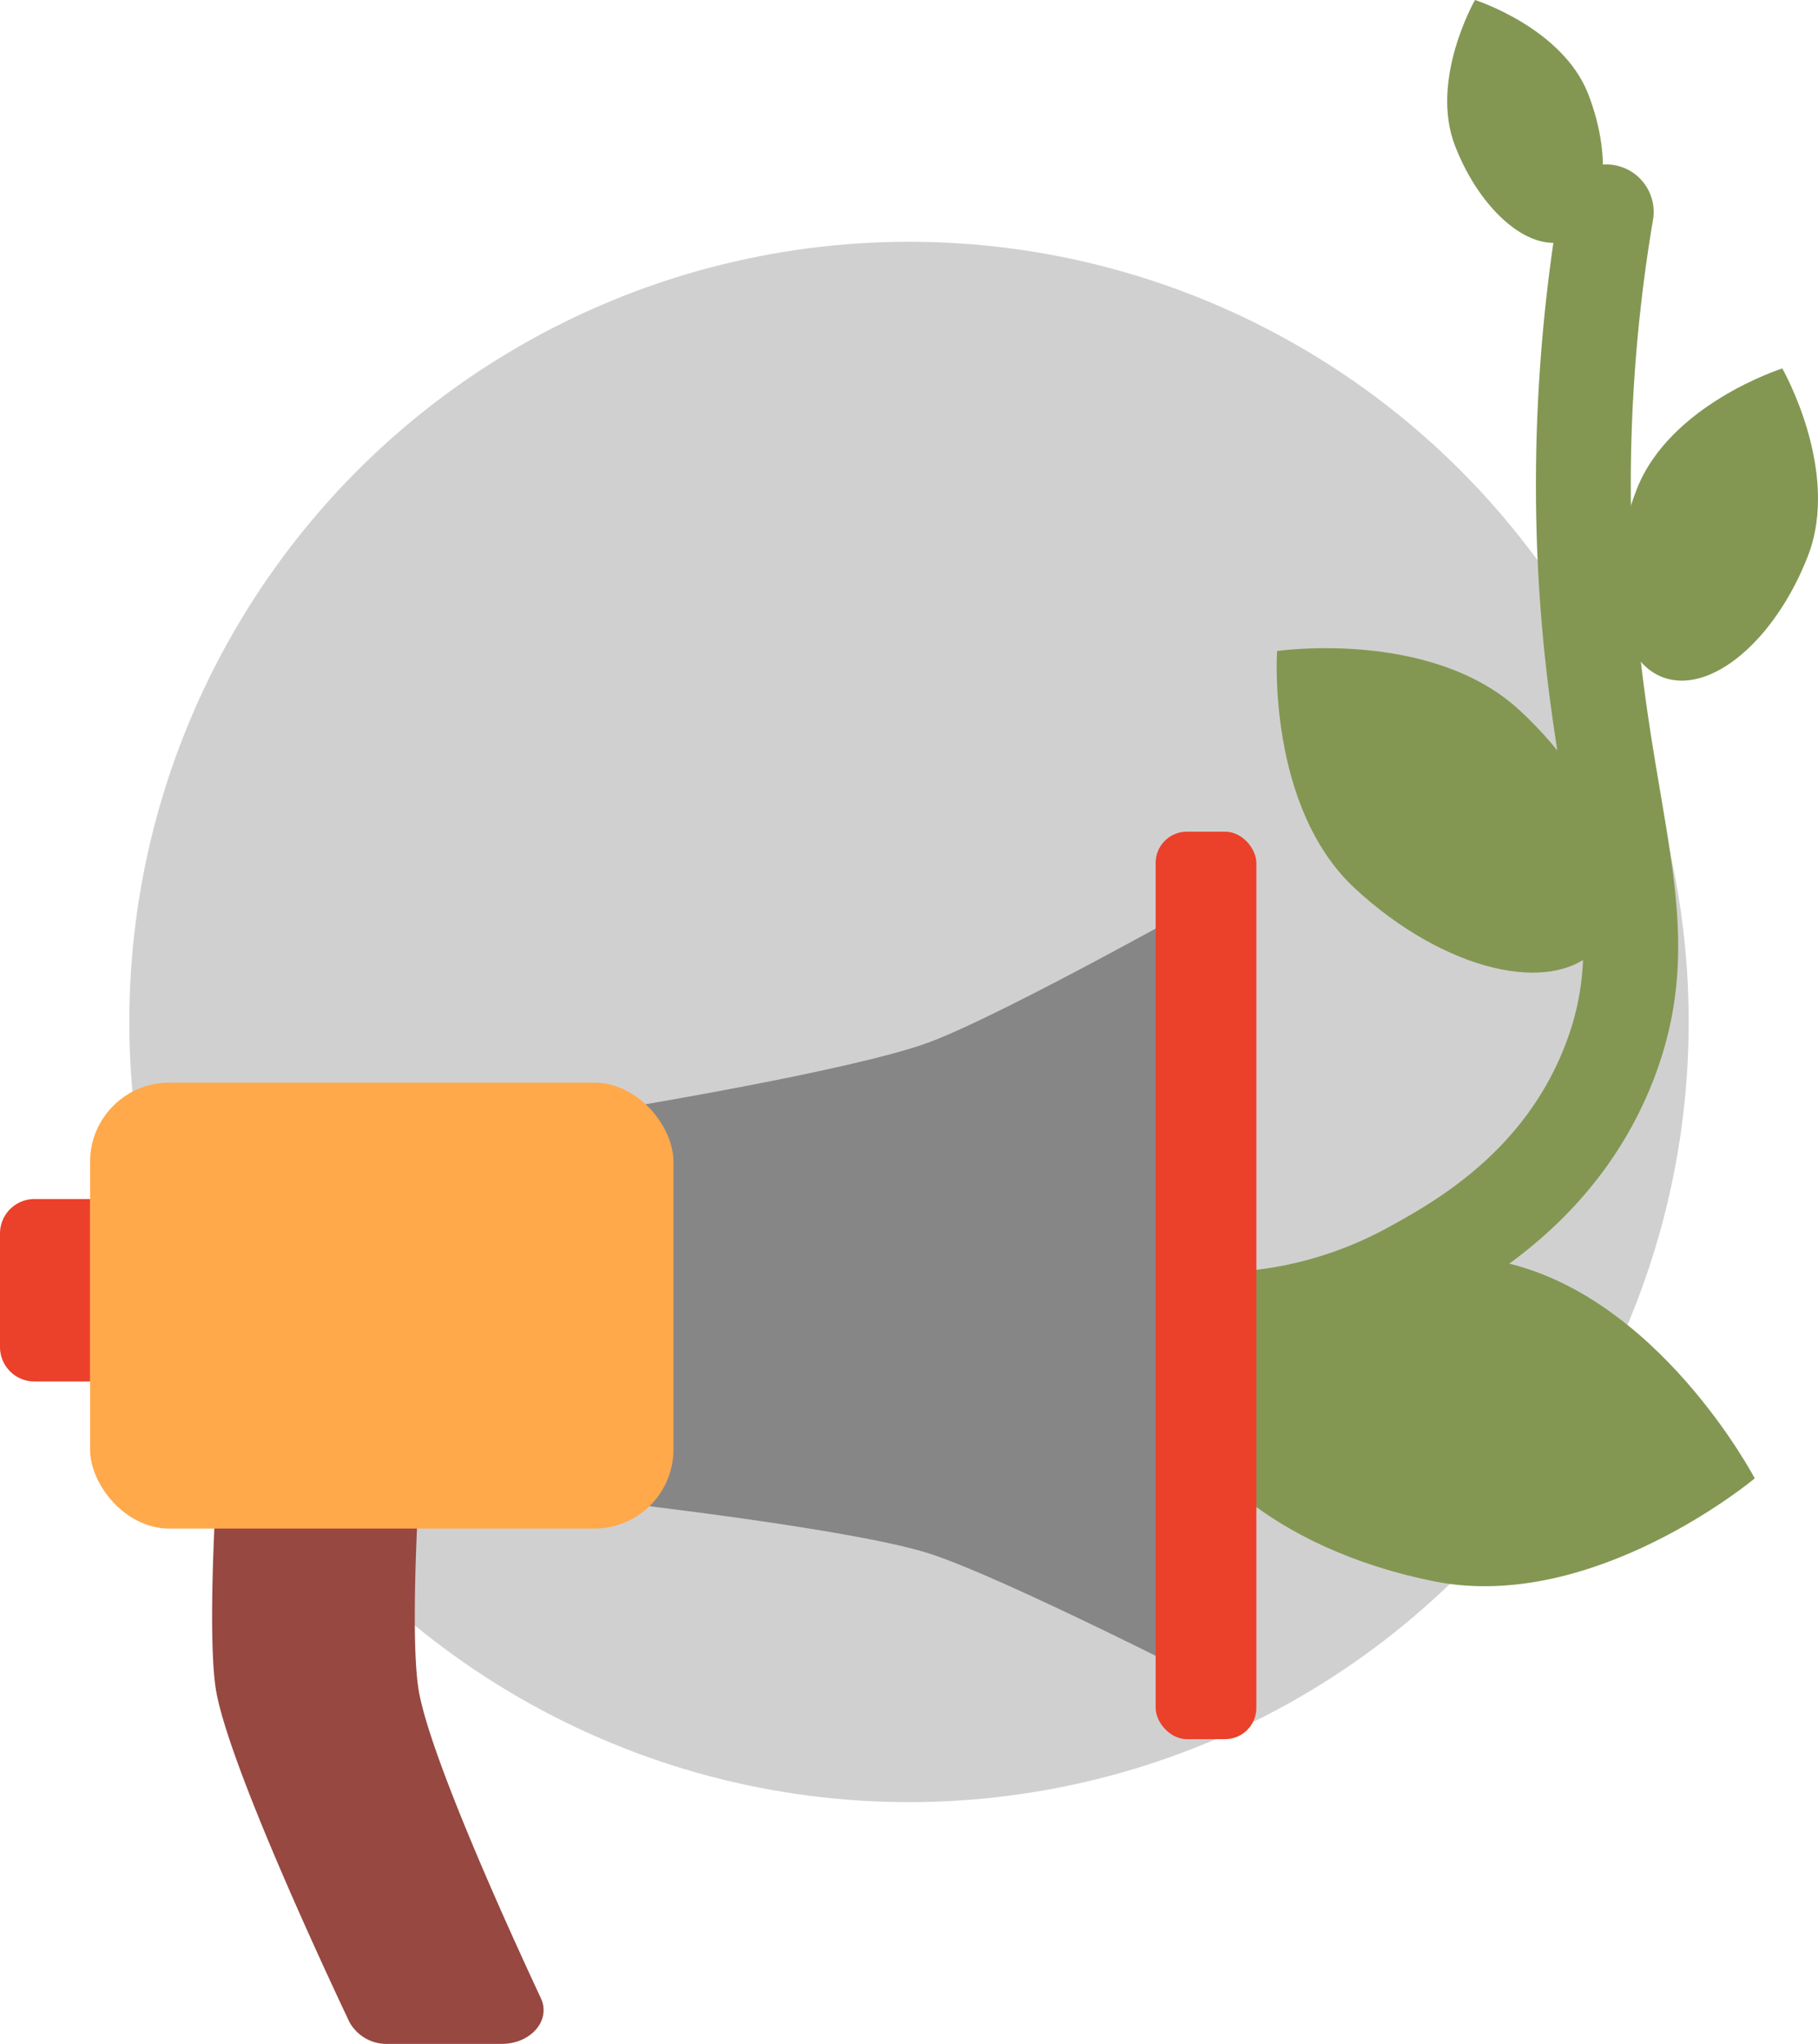 <svg xmlns="http://www.w3.org/2000/svg" width="191.659" height="215.337" viewBox="0 0 191.659 215.337">
  <g id="Groupe_119" data-name="Groupe 119" transform="translate(-358.228 -34.064)">
    <circle id="Ellipse_28" data-name="Ellipse 28" cx="82.197" cy="82.197" r="82.197" transform="translate(371.861 59.536)" fill="#d1d0d0"/>
    <g id="Groupe_118" data-name="Groupe 118">
      <path id="Tracé_772" data-name="Tracé 772" d="M482.417,177.79c-1.844,9.319,10.272,19.568,27.062,22.89s33.74-10.859,33.74-10.859-10.272-19.568-27.062-22.89S484.261,168.47,482.417,177.79Z" fill="#839753"/>
      <path id="Tracé_773" data-name="Tracé 773" d="M468.723,169.956c4.349,1.665,21.02,7.377,38.561-2.358,4.91-2.725,15.6-8.66,20.611-21.613,5.98-15.474-1.741-26.514-2.659-55.409a172.787,172.787,0,0,1,2.326-34.188" fill="none" stroke="#839753" stroke-linecap="round" stroke-miterlimit="10" stroke-width="10"/>
      <path id="Tracé_774" data-name="Tracé 774" d="M488.234,212.627s-24.152-12.414-32.2-14.94-32.2-5.27-32.2-5.27v-41.6s24.152-3.957,32.2-6.887,32.2-16.558,32.2-16.558Z" fill="#878686"/>
      <path id="Tracé_775" data-name="Tracé 775" d="M411.12,249.4H399.185a4.484,4.484,0,0,1-4.116-2.292c-3.2-6.763-12.419-26.654-13.992-34.545-.855-4.284-.374-15.434-.123-20.106a2.537,2.537,0,0,1,2.725-2.108h15.905a2.477,2.477,0,0,1,2.725,2.3c-.253,4.777-.71,15.69.133,19.917,1.409,7.065,8.947,23.75,12.805,32.019C416.336,246.916,414.2,249.4,411.12,249.4Z" fill="#964841"/>
      <rect id="Rectangle_485" data-name="Rectangle 485" width="61.504" height="46.984" rx="8.343" transform="translate(367.723 148.127)" fill="#ffa94b"/>
      <path id="Rectangle_486" data-name="Rectangle 486" d="M3.629,0H9.494a0,0,0,0,1,0,0V19.219a0,0,0,0,1,0,0H3.629A3.629,3.629,0,0,1,0,15.59V3.629A3.629,3.629,0,0,1,3.629,0Z" transform="translate(358.228 160.391)" fill="#eb402a"/>
      <rect id="Rectangle_487" data-name="Rectangle 487" width="10.618" height="95.609" rx="3.294" transform="translate(480.059 121.685)" fill="#eb402a"/>
      <path id="Tracé_776" data-name="Tracé 776" d="M526.669,133.938c-4.795,5.182-16.251,2.38-25.587-6.26s-8.222-25.026-8.222-25.026,16.251-2.38,25.587,6.259S531.465,128.756,526.669,133.938Z" fill="#839753"/>
      <path id="Tracé_777" data-name="Tracé 777" d="M533.47,105.4c-4.985-1.939-6.193-10.79-2.7-19.77s15.35-12.748,15.35-12.748,6.193,10.79,2.7,19.769S538.454,107.339,533.47,105.4Z" fill="#839753"/>
      <path id="Tracé_778" data-name="Tracé 778" d="M523.565,59.355c3.876-1.508,4.817-8.392,2.1-15.376s-11.939-9.915-11.939-9.915-4.816,8.392-2.1,15.376S519.688,60.863,523.565,59.355Z" fill="#839753"/>
    </g>
  </g>
</svg>
